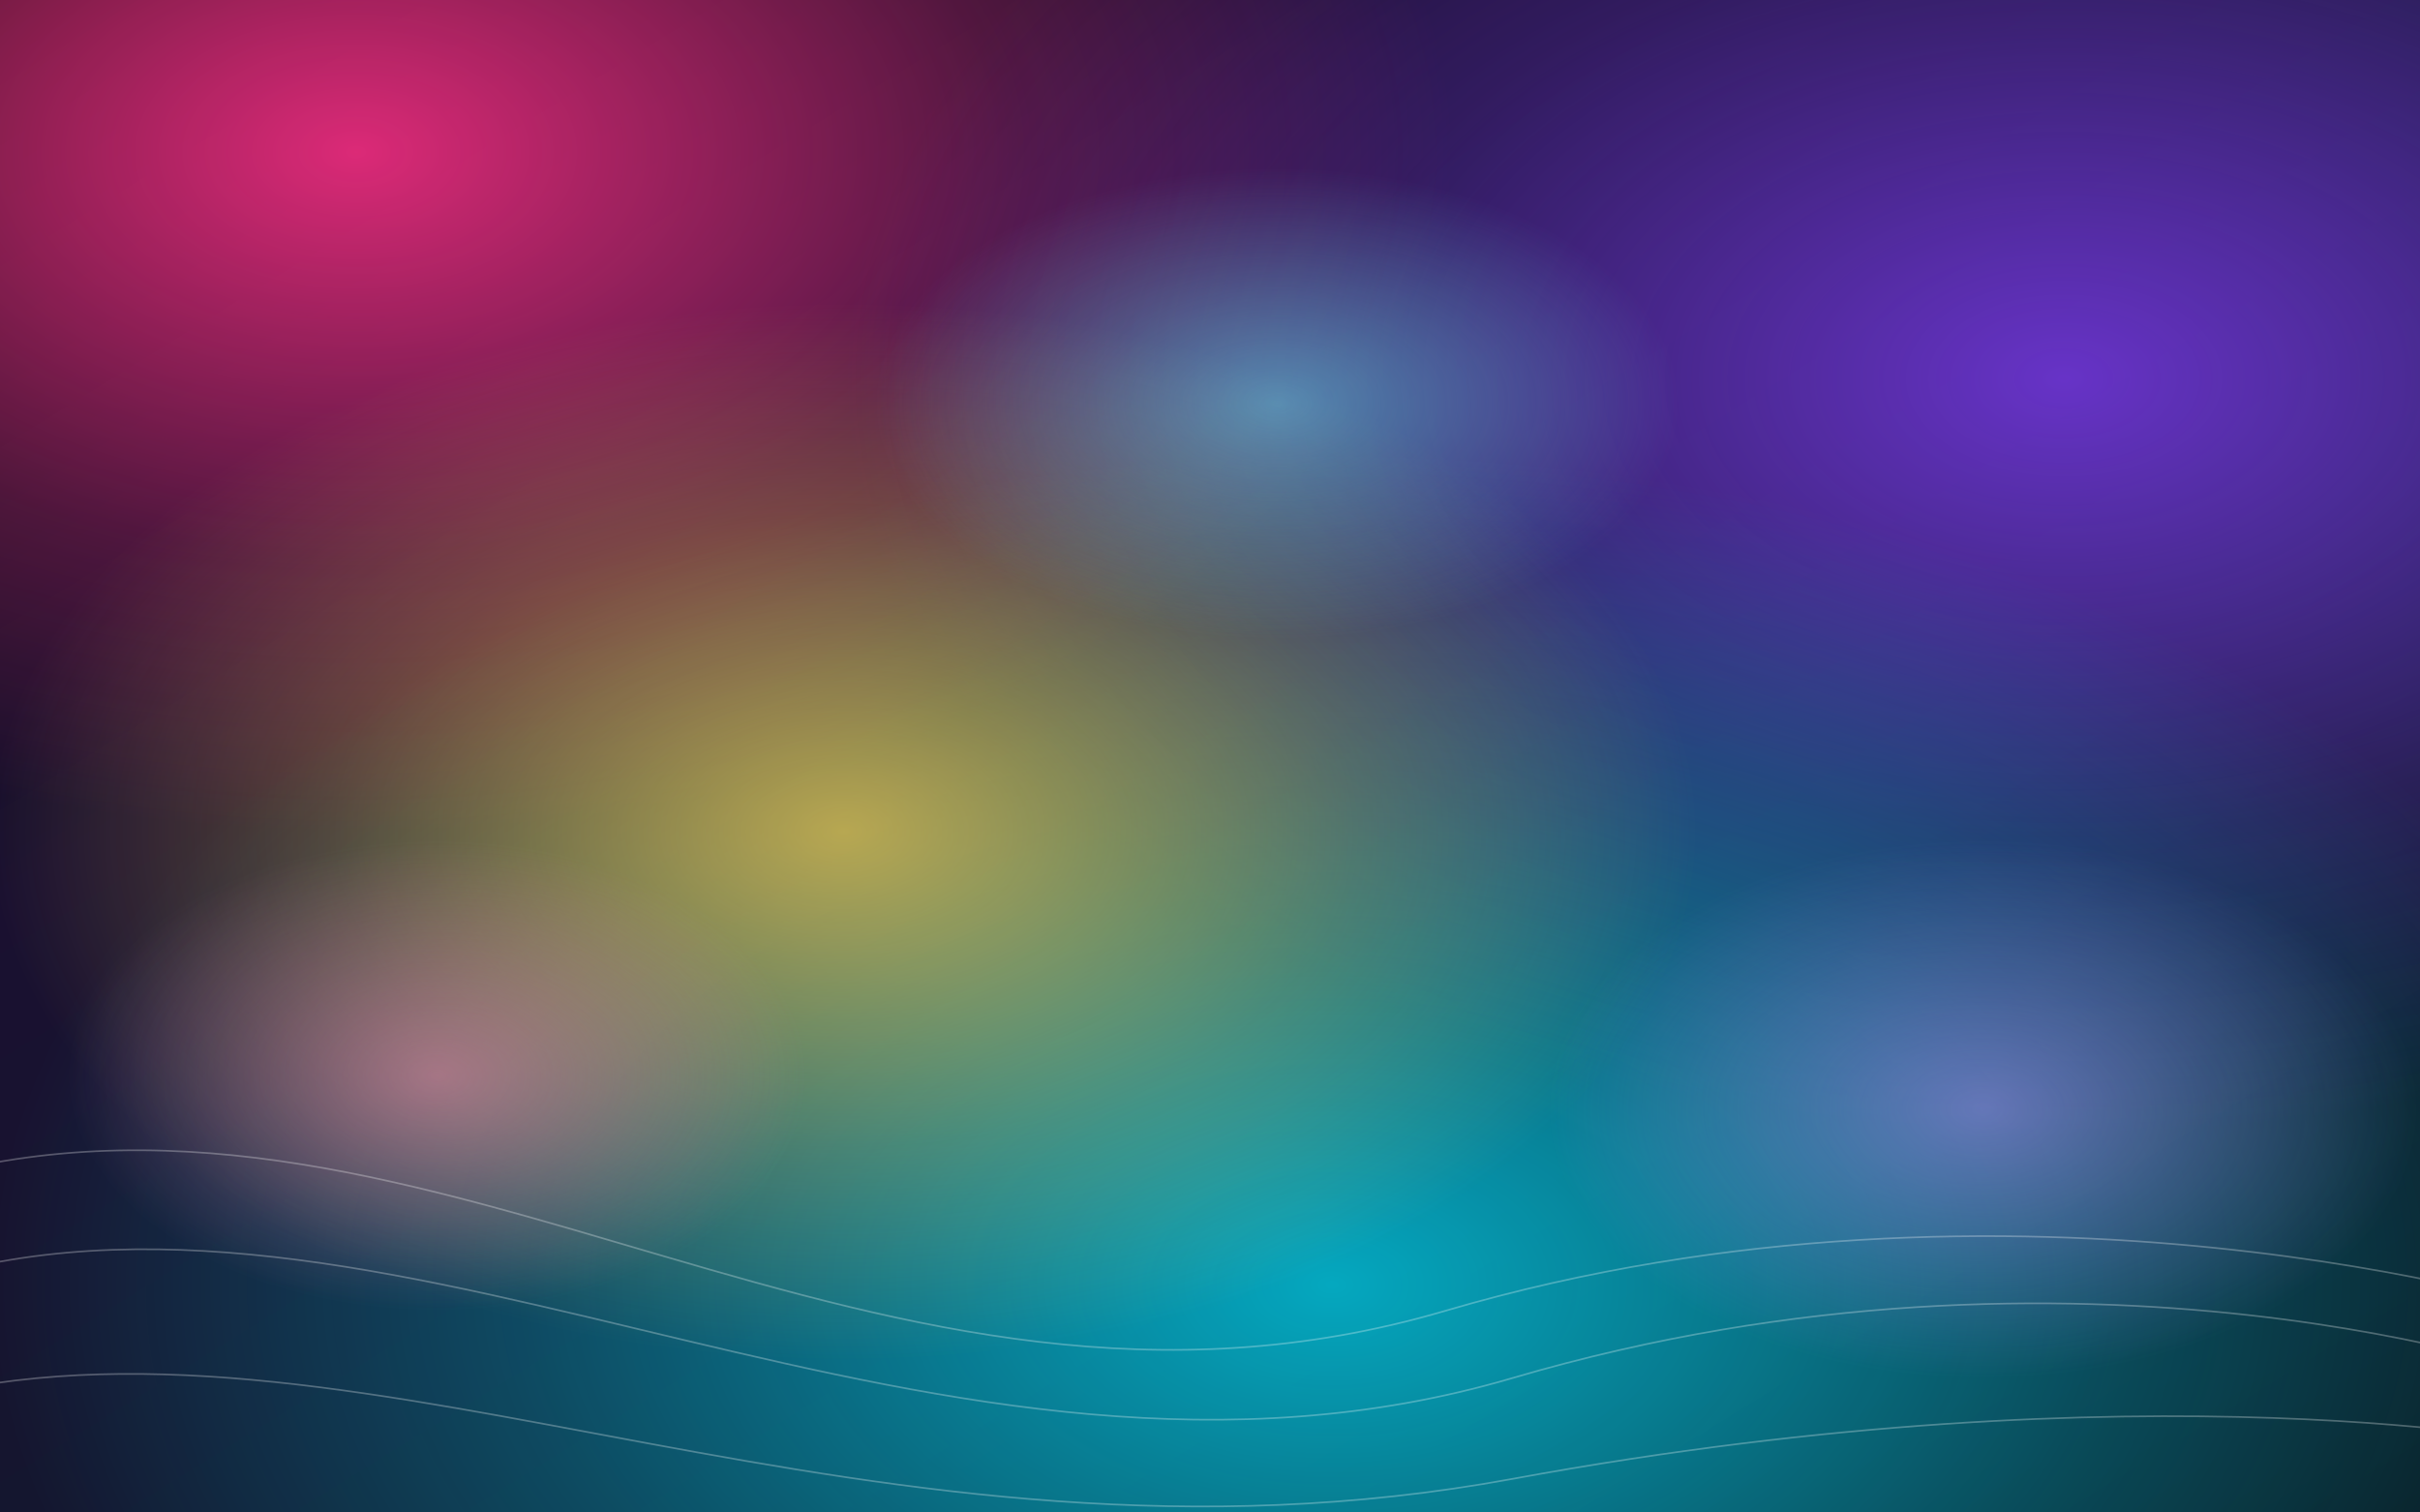<svg xmlns="http://www.w3.org/2000/svg" viewBox="0 0 1440 900" width="1440" height="900">
  <rect x="0" y="0" width="1440" height="900" fill="#333333" stroke="none"/>
  <defs>
    <!-- Vibrant Vogue-inspired gradient base -->
    <linearGradient id="base" x1="0" x2="1" y1="0" y2="1">
      <stop offset="0%" stop-color="#0b0b0f"/>
      <stop offset="30%" stop-color="#1a1030"/>
      <stop offset="65%" stop-color="#101a2e"/>
      <stop offset="100%" stop-color="#0b131a"/>
    </linearGradient>

    <!-- Color halos -->
    <radialGradient id="halo-pink" cx="15%" cy="10%" r="45%">
      <stop offset="0%" stop-color="#ff2f87" stop-opacity="0.85"/>
      <stop offset="60%" stop-color="#ff2f87" stop-opacity="0.25"/>
      <stop offset="100%" stop-color="#ff2f87" stop-opacity="0"/>
    </radialGradient>
    <radialGradient id="halo-purple" cx="85%" cy="25%" r="50%">
      <stop offset="0%" stop-color="#7c3aed" stop-opacity="0.8"/>
      <stop offset="60%" stop-color="#7c3aed" stop-opacity="0.25"/>
      <stop offset="100%" stop-color="#7c3aed" stop-opacity="0"/>
    </radialGradient>
    <radialGradient id="halo-cyan" cx="55%" cy="85%" r="55%">
      <stop offset="0%" stop-color="#00e5ff" stop-opacity="0.7"/>
      <stop offset="60%" stop-color="#00e5ff" stop-opacity="0.25"/>
      <stop offset="100%" stop-color="#00e5ff" stop-opacity="0"/>
    </radialGradient>
    <radialGradient id="halo-yellow" cx="35%" cy="55%" r="35%">
      <stop offset="0%" stop-color="#ffd34d" stop-opacity="0.7"/>
      <stop offset="60%" stop-color="#ffd34d" stop-opacity="0.25"/>
      <stop offset="100%" stop-color="#ffd34d" stop-opacity="0"/>
    </radialGradient>

    <!-- Soft blobs -->
    <radialGradient id="blob1" cx="0.5" cy="0.5" r="0.5">
      <stop offset="0%" stop-color="#ff8fb3" stop-opacity="0.8"/>
      <stop offset="100%" stop-color="#ff8fb3" stop-opacity="0"/>
    </radialGradient>
    <radialGradient id="blob2" cx="0.5" cy="0.5" r="0.5">
      <stop offset="0%" stop-color="#b794ff" stop-opacity="0.8"/>
      <stop offset="100%" stop-color="#b794ff" stop-opacity="0"/>
    </radialGradient>
    <radialGradient id="blob3" cx="0.5" cy="0.5" r="0.5">
      <stop offset="0%" stop-color="#75f0ff" stop-opacity="0.8"/>
      <stop offset="100%" stop-color="#75f0ff" stop-opacity="0"/>
    </radialGradient>
  </defs>

  <!-- Base -->
  <rect width="100%" height="100%" fill="url(#base)"/>
  <!-- Halos -->
  <rect width="100%" height="100%" fill="url(#halo-pink)"/>
  <rect width="100%" height="100%" fill="url(#halo-purple)"/>
  <rect width="100%" height="100%" fill="url(#halo-cyan)"/>
  <rect width="100%" height="100%" fill="url(#halo-yellow)"/>

  <!-- Blobs -->
  <g opacity="0.65">
    <ellipse cx="260" cy="640" rx="220" ry="140" fill="url(#blob1)"/>
    <ellipse cx="1180" cy="660" rx="260" ry="160" fill="url(#blob2)"/>
    <ellipse cx="760" cy="240" rx="240" ry="140" fill="url(#blob3)"/>
  </g>

  <!-- Fine contour lines for editorial feel -->
  <g opacity="0.28" fill="none" stroke="#ffffff">
    <path d="M-40 760 C 240 680, 560 920, 900 820 S 1520 820, 1520 820"/>
    <path d="M-40 700 C 260 620, 520 880, 860 780 S 1520 780, 1520 780"/>
    <path d="M-40 830 C 220 770, 520 950, 900 880 S 1520 860, 1520 860"/>
  </g>
</svg>

